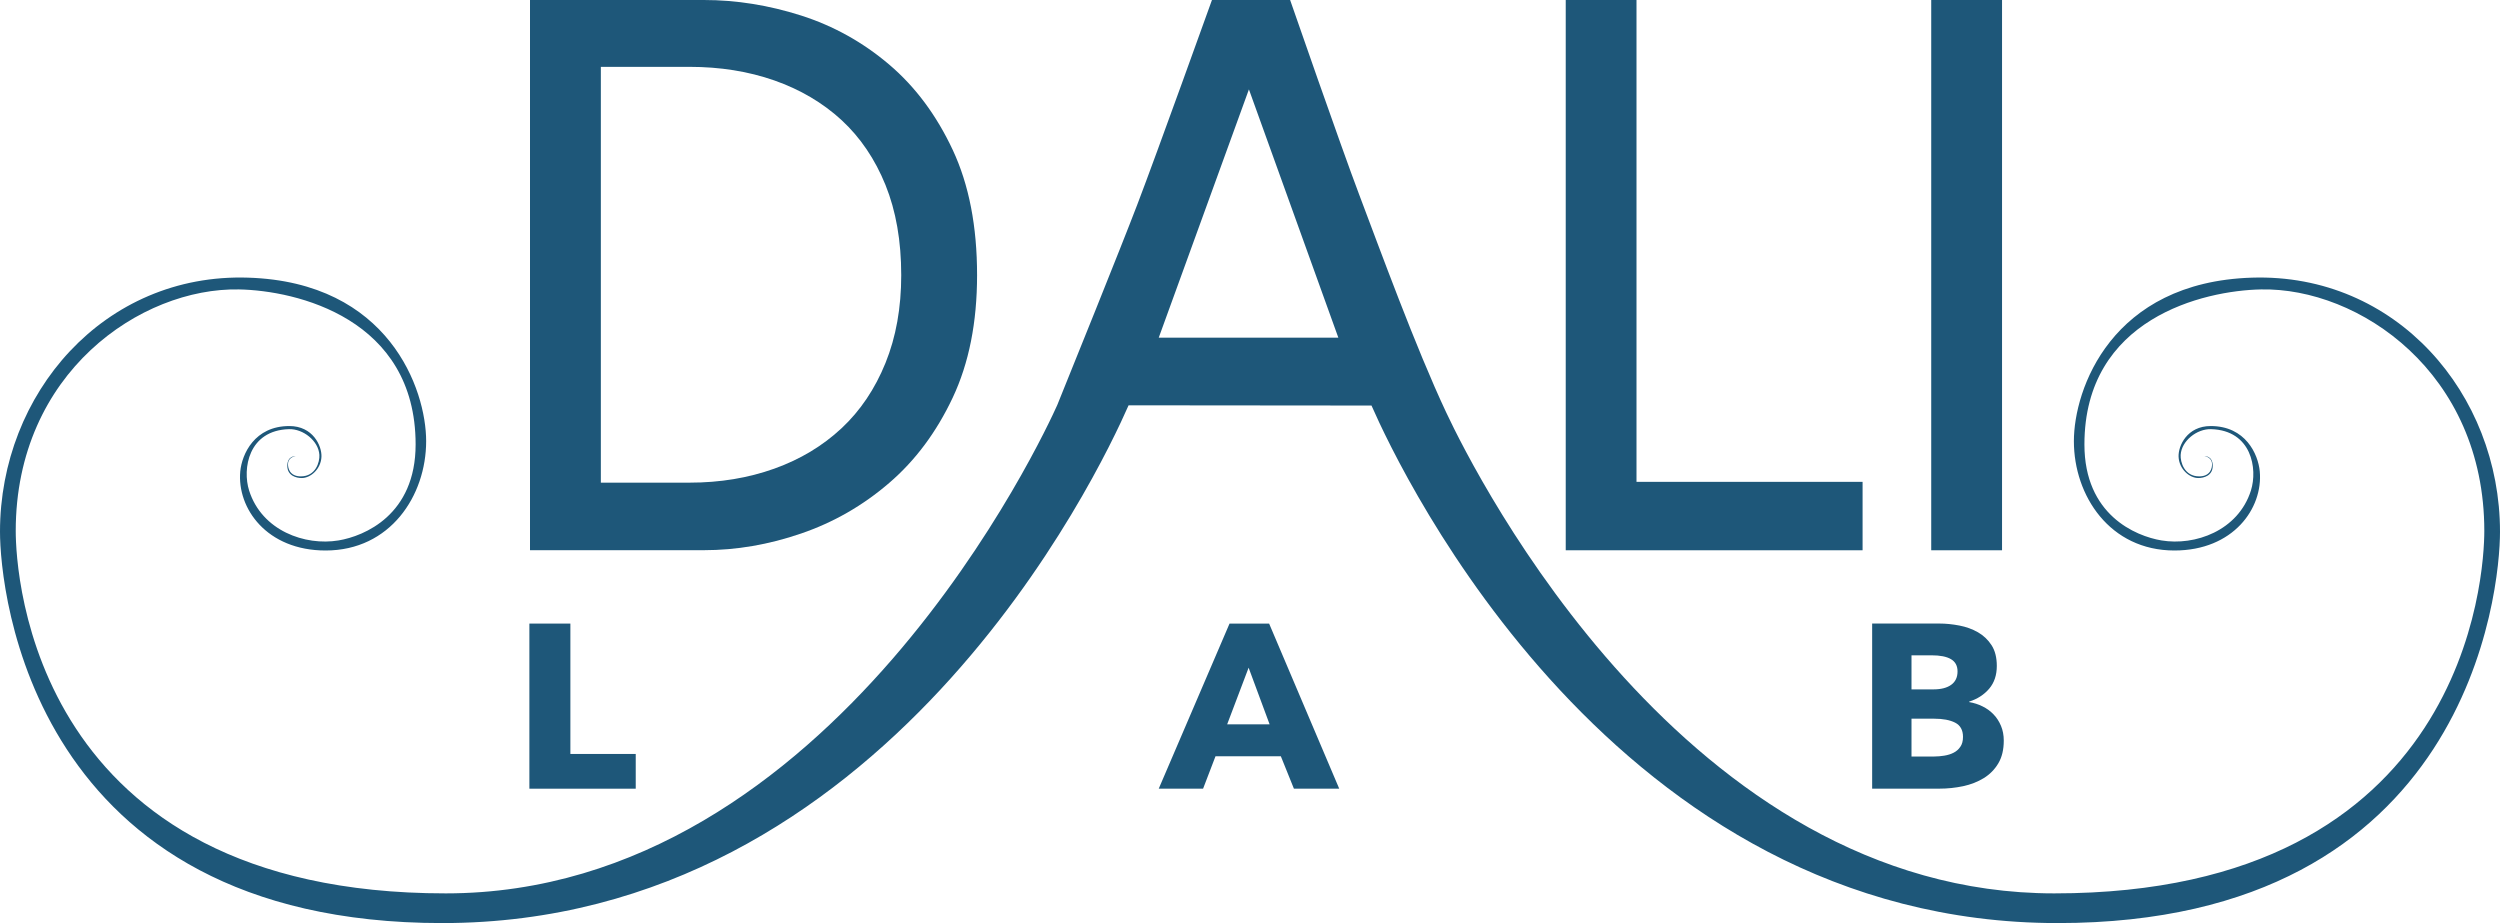 <svg width="65" height="24" viewBox="0 0 65 24" fill="none" xmlns="http://www.w3.org/2000/svg">
<path d="M13.764 20.506V16.213H14.83V19.603H16.529V20.506H13.764Z" fill="#1E5779"/>
<path d="M33.642 20.506L33.302 19.663H31.603L31.28 20.506H30.127L31.968 16.213H32.997L34.82 20.506H33.642ZM32.464 17.36L31.906 18.833H33.01L32.464 17.36Z" fill="#1E5779"/>
<path d="M52.098 19.256C52.098 19.49 52.051 19.688 51.956 19.847C51.861 20.007 51.735 20.134 51.578 20.231C51.42 20.328 51.241 20.398 51.041 20.441C50.841 20.483 50.635 20.505 50.425 20.505H48.676V16.212H50.423C50.593 16.212 50.766 16.23 50.944 16.264C51.121 16.298 51.283 16.357 51.428 16.44C51.572 16.523 51.69 16.635 51.781 16.776C51.872 16.917 51.917 17.098 51.917 17.315C51.917 17.553 51.851 17.75 51.719 17.906C51.586 18.062 51.413 18.174 51.198 18.242V18.254C51.322 18.275 51.438 18.312 51.548 18.367C51.658 18.421 51.753 18.491 51.834 18.576C51.915 18.66 51.978 18.759 52.026 18.873C52.074 18.988 52.098 19.115 52.098 19.256ZM50.896 17.456C50.896 17.311 50.839 17.205 50.725 17.138C50.611 17.071 50.443 17.038 50.22 17.038H49.699V17.924H50.27C50.468 17.924 50.622 17.884 50.731 17.805C50.841 17.726 50.896 17.61 50.896 17.456ZM51.038 19.159C51.038 18.982 50.969 18.858 50.833 18.789C50.697 18.72 50.515 18.686 50.288 18.686H49.699V19.669H50.295C50.377 19.669 50.464 19.661 50.552 19.647C50.641 19.632 50.722 19.608 50.793 19.571C50.865 19.535 50.924 19.483 50.969 19.416C51.015 19.351 51.038 19.265 51.038 19.159Z" fill="#1E5779"/>
<path d="M52.053 0H50.212V14.307H52.053V0Z" fill="#1E5779"/>
<path d="M42.549 12.528H48.427V14.307H40.709V0H42.549V12.528Z" fill="#1E5779"/>
<path fill-rule="evenodd" clip-rule="evenodd" d="M11.501 24C23.013 24 28.567 12.31 29.343 10.538L35.659 10.544C36.444 12.335 41.999 24 53.499 24C64.212 24 65 15.327 65 13.827C65 10.236 62.3 7.099 58.548 7.219C54.889 7.335 53.921 10.124 53.921 11.47C53.921 12.892 54.858 14.313 56.535 14.313C58.065 14.313 58.843 13.215 58.754 12.255C58.712 11.808 58.384 11.077 57.478 11.077C56.867 11.077 56.632 11.589 56.643 11.875C56.656 12.195 56.924 12.429 57.157 12.429C57.29 12.429 57.533 12.374 57.531 12.108C57.529 11.842 57.313 11.859 57.313 11.859C57.313 11.859 57.497 11.878 57.512 12.049C57.522 12.166 57.472 12.386 57.179 12.386C56.793 12.386 56.686 12.012 56.697 11.828C56.719 11.463 57.118 11.147 57.488 11.158C58.546 11.189 58.702 12.191 58.524 12.754C58.192 13.801 57.067 14.197 56.197 14.051C55.527 13.938 54.195 13.389 54.195 11.556C54.195 8.277 57.294 7.554 58.788 7.525C61.329 7.475 64.592 9.686 64.592 13.805C64.592 14.916 64.159 23.228 53.41 23.228C43.853 23.228 38.396 12.414 37.602 10.725C36.808 9.037 35.874 6.474 35.338 5.058C34.859 3.794 33.543 0 33.543 0H31.511C31.511 0 30.08 3.985 29.572 5.313C29.123 6.489 27.822 9.707 27.488 10.533C27.191 11.197 21.67 23.228 11.59 23.228C0.841 23.228 0.409 14.916 0.409 13.805C0.409 9.686 3.672 7.475 6.214 7.525C7.707 7.554 10.806 8.277 10.806 11.556C10.806 13.389 9.474 13.938 8.804 14.051C7.934 14.197 6.809 13.801 6.477 12.754C6.299 12.191 6.455 11.189 7.513 11.158C7.883 11.147 8.282 11.463 8.304 11.828C8.315 12.012 8.208 12.386 7.822 12.386C7.529 12.386 7.48 12.166 7.489 12.049C7.504 11.878 7.688 11.859 7.688 11.859C7.688 11.859 7.472 11.842 7.47 12.108C7.468 12.374 7.711 12.429 7.844 12.429C8.077 12.429 8.345 12.195 8.358 11.875C8.369 11.589 8.134 11.077 7.523 11.077C6.617 11.077 6.29 11.808 6.247 12.255C6.158 13.215 6.936 14.313 8.466 14.313C10.143 14.313 11.08 12.892 11.08 11.47C11.08 10.124 10.111 7.335 6.453 7.219C2.7 7.097 0 10.234 0 13.825C0 15.327 0.788 24 11.501 24ZM30.127 8.78H34.797L32.472 2.324L30.127 8.78Z" fill="#1E5779"/>
<path d="M13.78 0H18.3C19.143 0 19.986 0.135 20.83 0.404C21.673 0.674 22.435 1.098 23.117 1.677C23.799 2.256 24.35 2.998 24.772 3.9C25.194 4.802 25.404 5.887 25.404 7.153C25.404 8.378 25.194 9.44 24.772 10.336C24.35 11.232 23.799 11.973 23.117 12.558C22.435 13.145 21.673 13.582 20.83 13.871C19.986 14.161 19.143 14.305 18.3 14.305H13.78V0ZM15.622 12.549H17.928C18.722 12.549 19.455 12.427 20.132 12.185C20.808 11.943 21.39 11.592 21.88 11.135C22.37 10.677 22.75 10.111 23.023 9.437C23.296 8.764 23.432 8.002 23.432 7.154C23.432 6.264 23.295 5.484 23.023 4.81C22.75 4.137 22.369 3.574 21.88 3.122C21.389 2.671 20.806 2.328 20.132 2.091C19.456 1.855 18.722 1.738 17.928 1.738H15.622V12.549Z" fill="#1E5779"/>
</svg>
